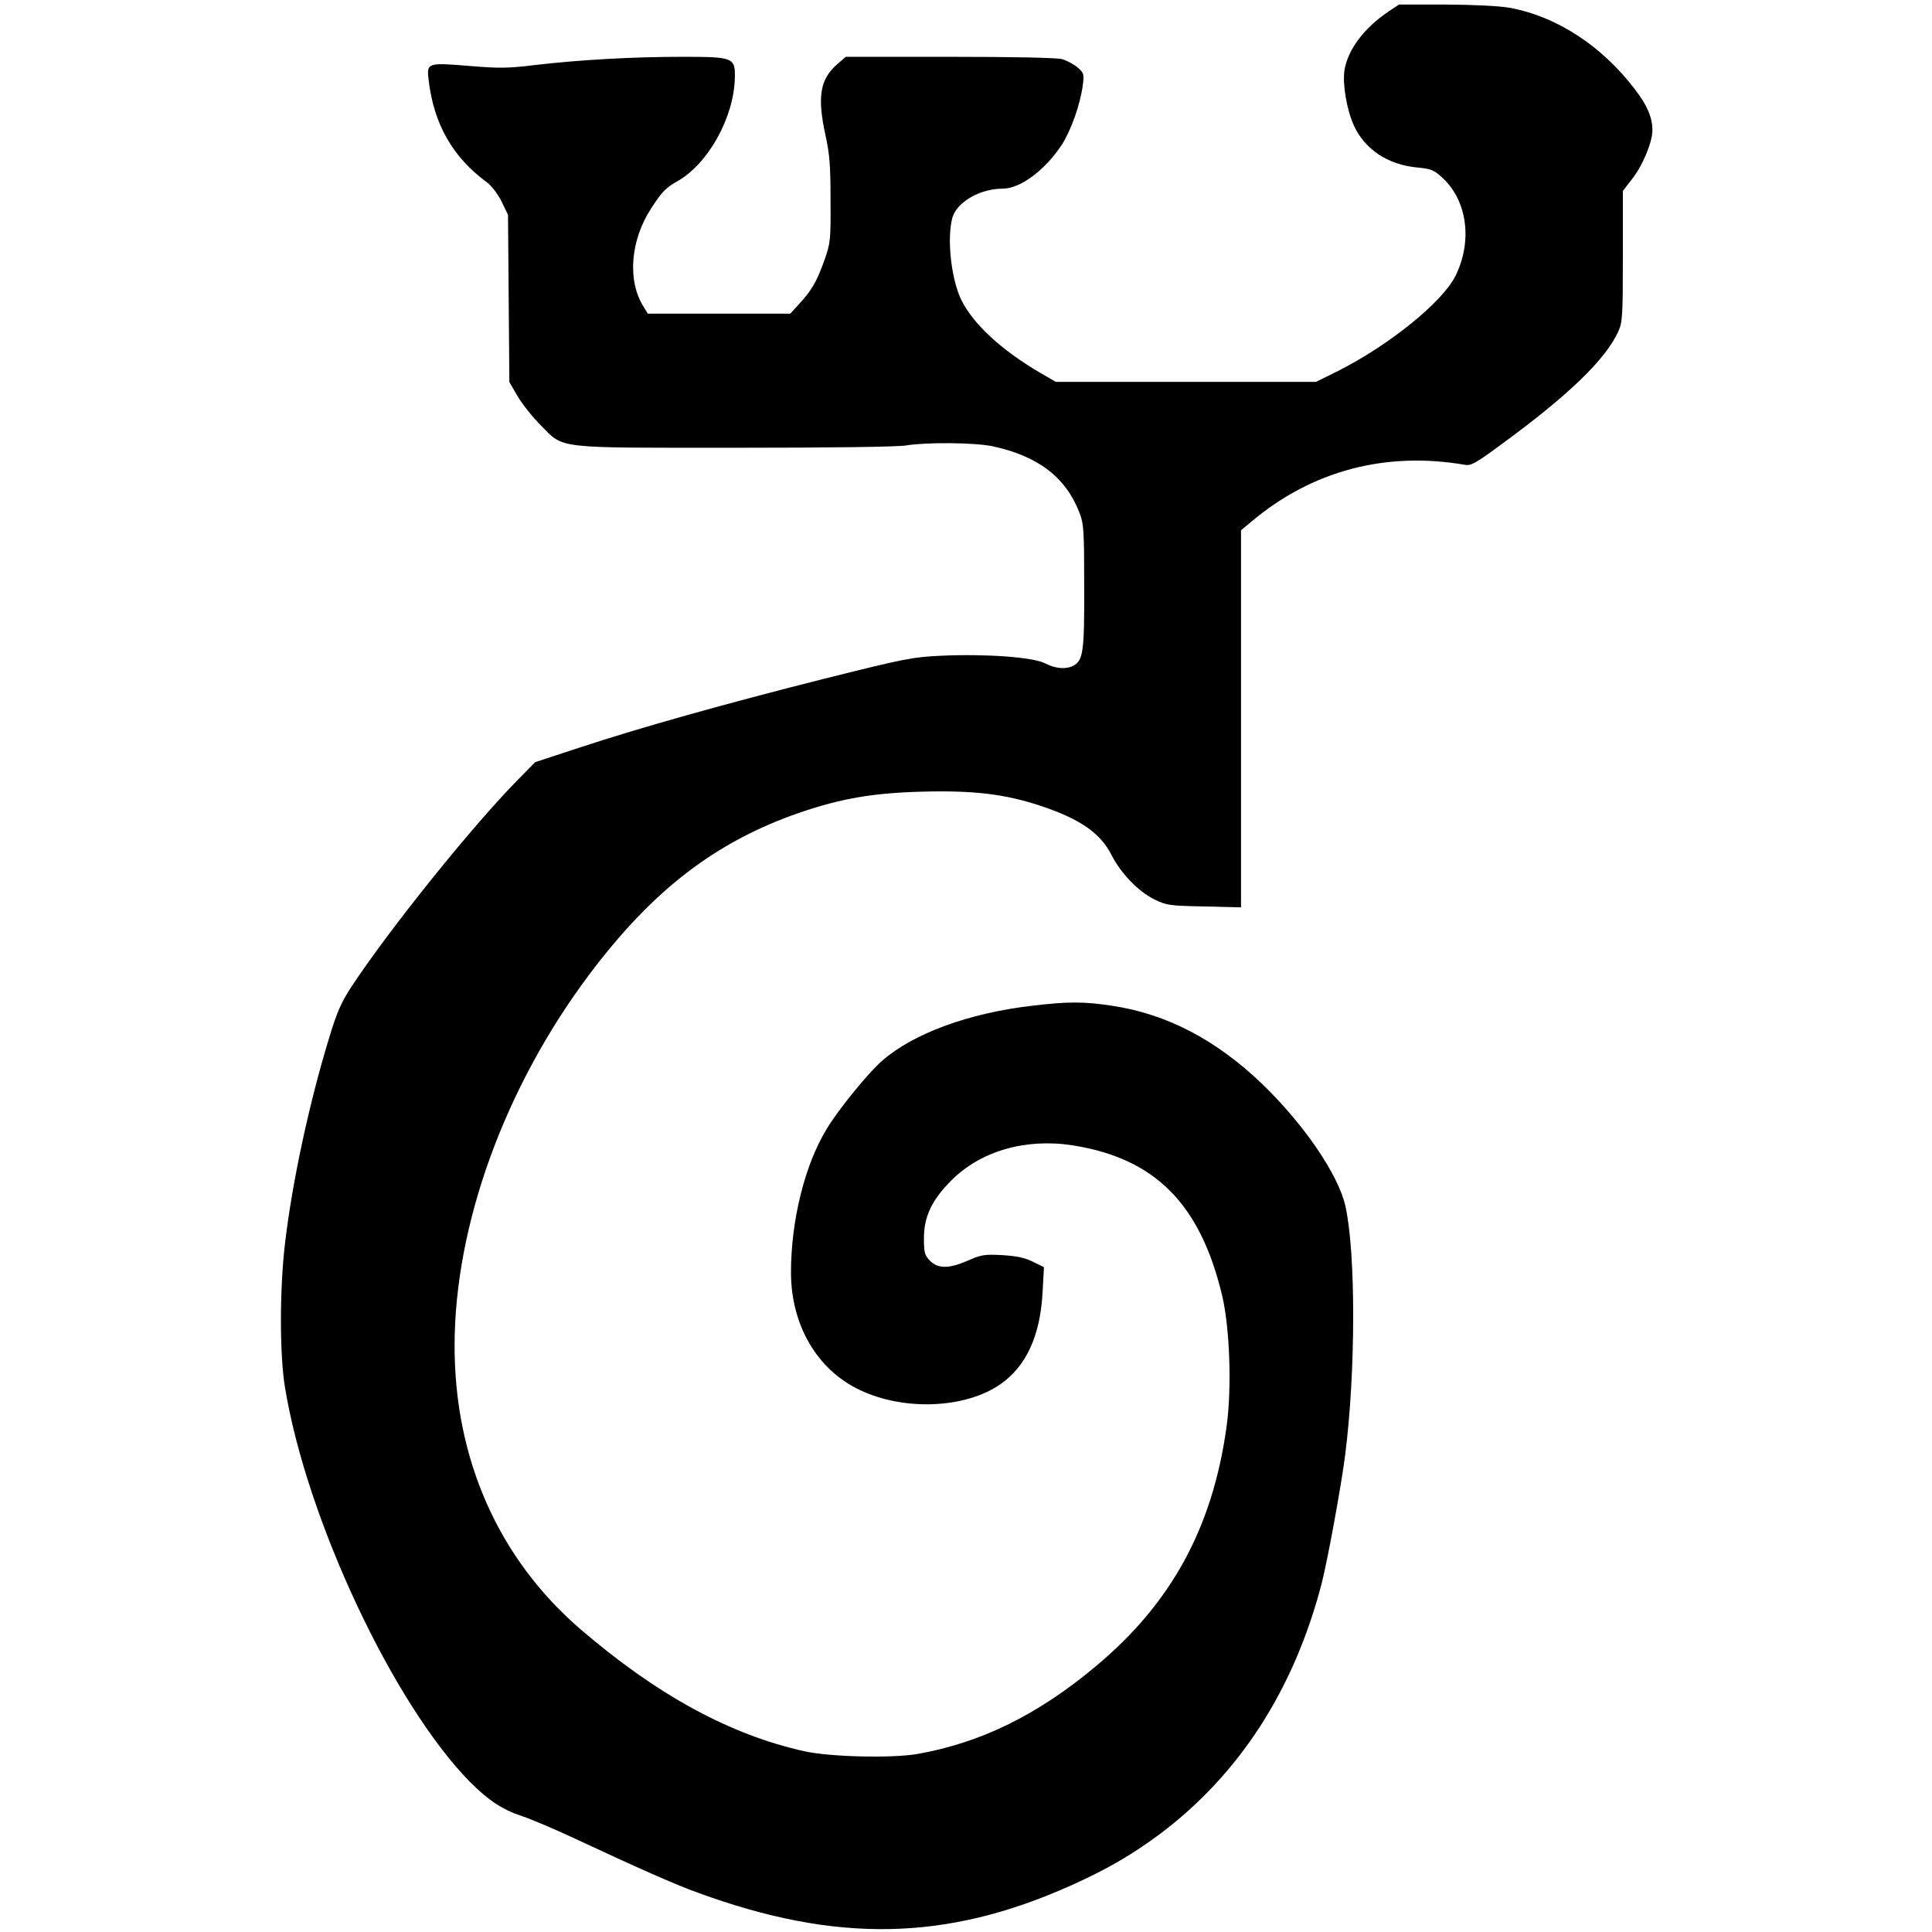 <?xml version="1.0" encoding="utf-8"?>
<svg viewBox="0 0 850 850" xmlns="http://www.w3.org/2000/svg">
  <g transform="translate(0 850) scale(.1 -.1)">
<path d="m6110 8450c-108-72-181-169-195-260-9-60 10-172 41-241 48-106 150-174 280-186 61-6 72-10 111-46 109-101 132-279 56-432-59-116-291-303-514-416l-99-49h-572-573l-69 40c-169 99-292 212-346 319-45 91-65 271-40 363 20 69 121 128 222 128 77 0 187 82 260 194 41 64 81 178 92 262 6 49 5 53-24 78-17 14-47 30-68 36-23 6-211 10-494 10h-457l-37-32c-77-67-89-145-52-314 18-82 22-131 22-284 1-178 0-188-27-265-33-93-56-133-111-192l-39-43h-313-314l-20 33c-71 115-56 292 36 432 47 72 63 89 115 118 135 77 248 280 252 454 2 90-6 93-232 93-217 0-449-13-646-36-123-15-159-15-292-4-183 15-187 14-177-64 23-192 105-337 256-448 21-16 48-51 65-85l28-58 6-736 36-62c20-34 66-92 103-129 103-104 54-98 859-98 415 0 710 4 746 10 91 15 300 13 380-3 202-43 325-137 385-295 18-46 20-78 20-321 1-287-4-327-48-350-32-17-79-13-125 11-54 27-261 42-457 33-127-6-157-12-513-101-436-110-814-216-1083-305l-189-62-75-76c-204-207-566-658-733-911-45-69-64-111-97-220-89-290-164-638-196-910-24-202-24-491 0-635 95-579 476-1391 813-1734 82-82 143-123 232-152 36-12 138-55 226-96 278-130 447-205 545-240 609-223 1092-214 1638 30 163 73 271 136 395 228 349 262 590 634 712 1103 26 102 88 439 104 571 46 366 46 886 0 1090-32 139-183 360-368 538-202 193-418 306-658 342-123 19-196 19-353 0-277-32-522-122-659-242-61-53-193-215-244-300-97-159-157-404-157-633 1-231 115-427 304-516 194-92 462-81 616 25 115 79 177 215 187 406l6 110-49 24c-36 18-71 25-135 29-77 4-92 2-150-24-84-36-131-37-167-1-24 25-27 34-27 100 0 94 35 168 120 253 129 130 327 187 534 155 363-57 562-258 658-661 34-143 43-412 19-580-62-443-243-774-575-1051-254-213-506-337-786-386-112-19-382-13-495 12-327 72-650 248-986 537-360 310-554 747-554 1246 0 530 219 1135 590 1631 280 374 558 588 929 716 182 62 320 86 536 92 228 6 366-10 525-63 174-58 262-120 311-217 41-80 118-160 188-194 53-26 65-28 219-31l162-4v830 829l48 40c265 222 588 308 937 248 26-5 48 7 155 86 300 219 464 377 520 501 18 39 20 67 20 330v288l44 57c45 59 86 159 86 210 0 56-23 110-77 180-146 192-346 322-553 359-46 8-154 13-280 14h-205l-45-30z"/>
</g>
</svg>